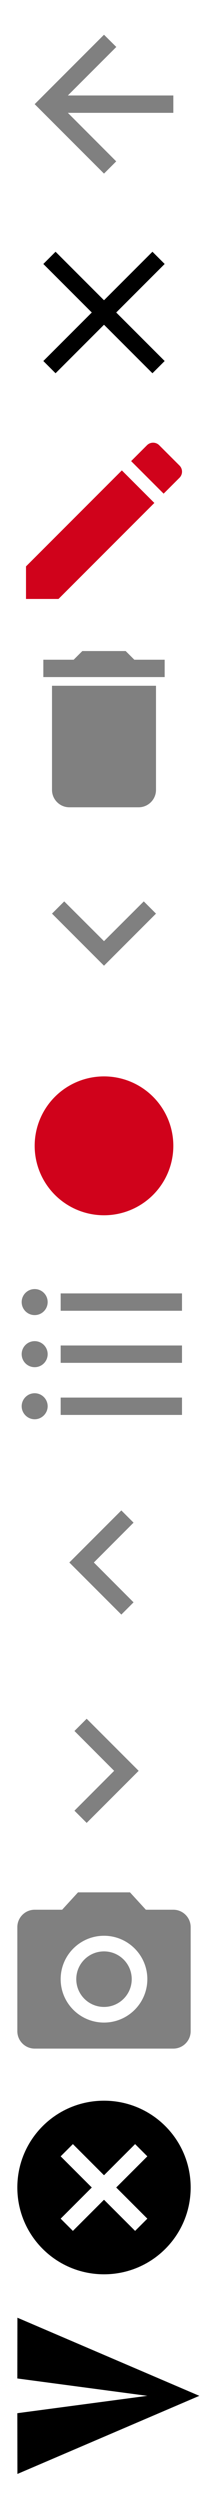 <?xml version="1.0"?>
<!--Icons from directory ""-->
<svg xmlns="http://www.w3.org/2000/svg" width="48" height="576" viewBox="0 0 48 576"><svg height="48" width="48" viewBox="0 0 24 24" fill="#808080" id="1" y="0"><path d="m0 0h24v24h-24z" fill="none"/><path d="m20 11h-12.17l5.59-5.59-1.42-1.41-8 8 8 8 1.41-1.41-5.58-5.59h12.17v-2z"/></svg><svg height="48" width="48" viewBox="0 0 24 24" fill="#000000" id="2" y="48"><path d="m19 6.41l-1.41-1.41-5.59 5.59-5.59-5.59-1.41 1.41 5.59 5.59-5.59 5.59 1.41 1.41 5.59-5.59 5.59 5.59 1.41-1.41-5.59-5.59z"/><path d="m0 0h24v24h-24z" fill="none"/></svg><svg height="48" width="48" viewBox="0 0 24 24" fill="#d0021b" id="3" y="96"><path d="m3 17.25v3.75h3.75l11.06-11.06-3.75-3.75-11.06 11.06zm17.71-10.21c0.39-0.39 0.39-1.02 0-1.41l-2.34-2.34c-0.39-0.39-1.02-0.39-1.41 0l-1.83 1.83 3.75 3.75 1.83-1.83z"/><path d="m0 0h24v24h-24z" fill="none"/></svg><svg height="48" width="48" viewBox="0 0 24 24" fill="#808080" id="4" y="144"><path d="m6 19c0 1.1 0.9 2 2 2h8c1.1 0 2-0.9 2-2v-12h-12v12zm13-15h-3.5l-1-1h-5l-1 1h-3.5v2h14v-2z"/><path d="m0 0h24v24h-24z" fill="none"/></svg><svg height="48" width="48" viewBox="0 0 24 24" fill="#808080" id="5" y="192"><path d="m7.41 7.84l4.59 4.58 4.59-4.58 1.41 1.41-6 6-6-6z"/><path d="m0-0.75h24v24h-24z" fill="none"/></svg><svg height="48" width="48" viewBox="0 0 24 24" id="6" y="240"><path d="m24 24h-24v-24h24v24z" fill="none"/><circle cy="12" cx="12" r="8" fill="#d0021b"/></svg><svg height="48" width="48" viewBox="0 0 24 24" fill="#808080" id="7" y="288"><path d="m4 10.5c-0.83 0-1.5 0.67-1.5 1.5s0.67 1.5 1.5 1.5 1.5-0.67 1.5-1.5-0.67-1.5-1.5-1.5zm0-6c-0.83 0-1.5 0.67-1.5 1.5s0.67 1.5 1.5 1.5 1.5-0.67 1.5-1.5-0.67-1.5-1.5-1.5zm0 12c-0.83 0-1.5 0.68-1.5 1.5s0.68 1.5 1.5 1.5 1.5-0.68 1.5-1.5-0.67-1.5-1.5-1.5zm3 2.5h14v-2h-14v2zm0-6h14v-2h-14v2zm0-8v2h14v-2h-14z"/><path d="m0 0h24v24h-24v-24z" fill="none"/></svg><svg height="48" width="48" viewBox="0 0 24 24" fill="#808080" id="8" y="336"><path d="m15.41 7.41l-1.41-1.41-6 6 6 6 1.41-1.41-4.58-4.59z"/><path d="m0 0h24v24h-24z" fill="none"/></svg><svg height="48" width="48" viewBox="0 0 24 24" fill="#808080" id="9" y="384"><path d="m10 6l-1.41 1.41 4.58 4.59-4.58 4.59 1.41 1.41 6-6z"/><path d="m0 0h24v24h-24z" fill="none"/></svg><svg height="48" width="48" viewBox="0 0 24 24" fill="#808080" id="91" y="432"><circle cy="12" cx="12" r="3.2"/><path d="m9 2l-1.83 2h-3.17c-1.1 0-2 0.9-2 2v12c0 1.1 0.9 2 2 2h16c1.1 0 2-0.9 2-2v-12c0-1.1-0.9-2-2-2h-3.17l-1.83-2h-6zm3 15c-2.76 0-5-2.24-5-5s2.24-5 5-5 5 2.24 5 5-2.24 5-5 5z"/><path d="m0 0h24v24h-24z" fill="none"/></svg><svg height="48" width="48" viewBox="0 0 24 24" fill="#000000" id="92" y="480"><path d="m12 2c-5.53 0-10 4.47-10 10s4.47 10 10 10 10-4.47 10-10-4.47-10-10-10zm5 13.59l-1.41 1.41-3.59-3.59-3.59 3.59-1.41-1.41 3.59-3.59-3.59-3.59 1.41-1.41 3.59 3.59 3.59-3.59 1.41 1.41-3.59 3.59 3.59 3.59z"/><path d="m0 0h24v24h-24z" fill="none"/></svg><svg height="48" width="48" viewBox="0 0 24 24" fill="#000000" id="93" y="528"><path d="m2.01 21l20.99-9-20.99-9-0.01 7 15 2-15 2z"/><path d="m0 0h24v24h-24z" fill="none"/></svg></svg>